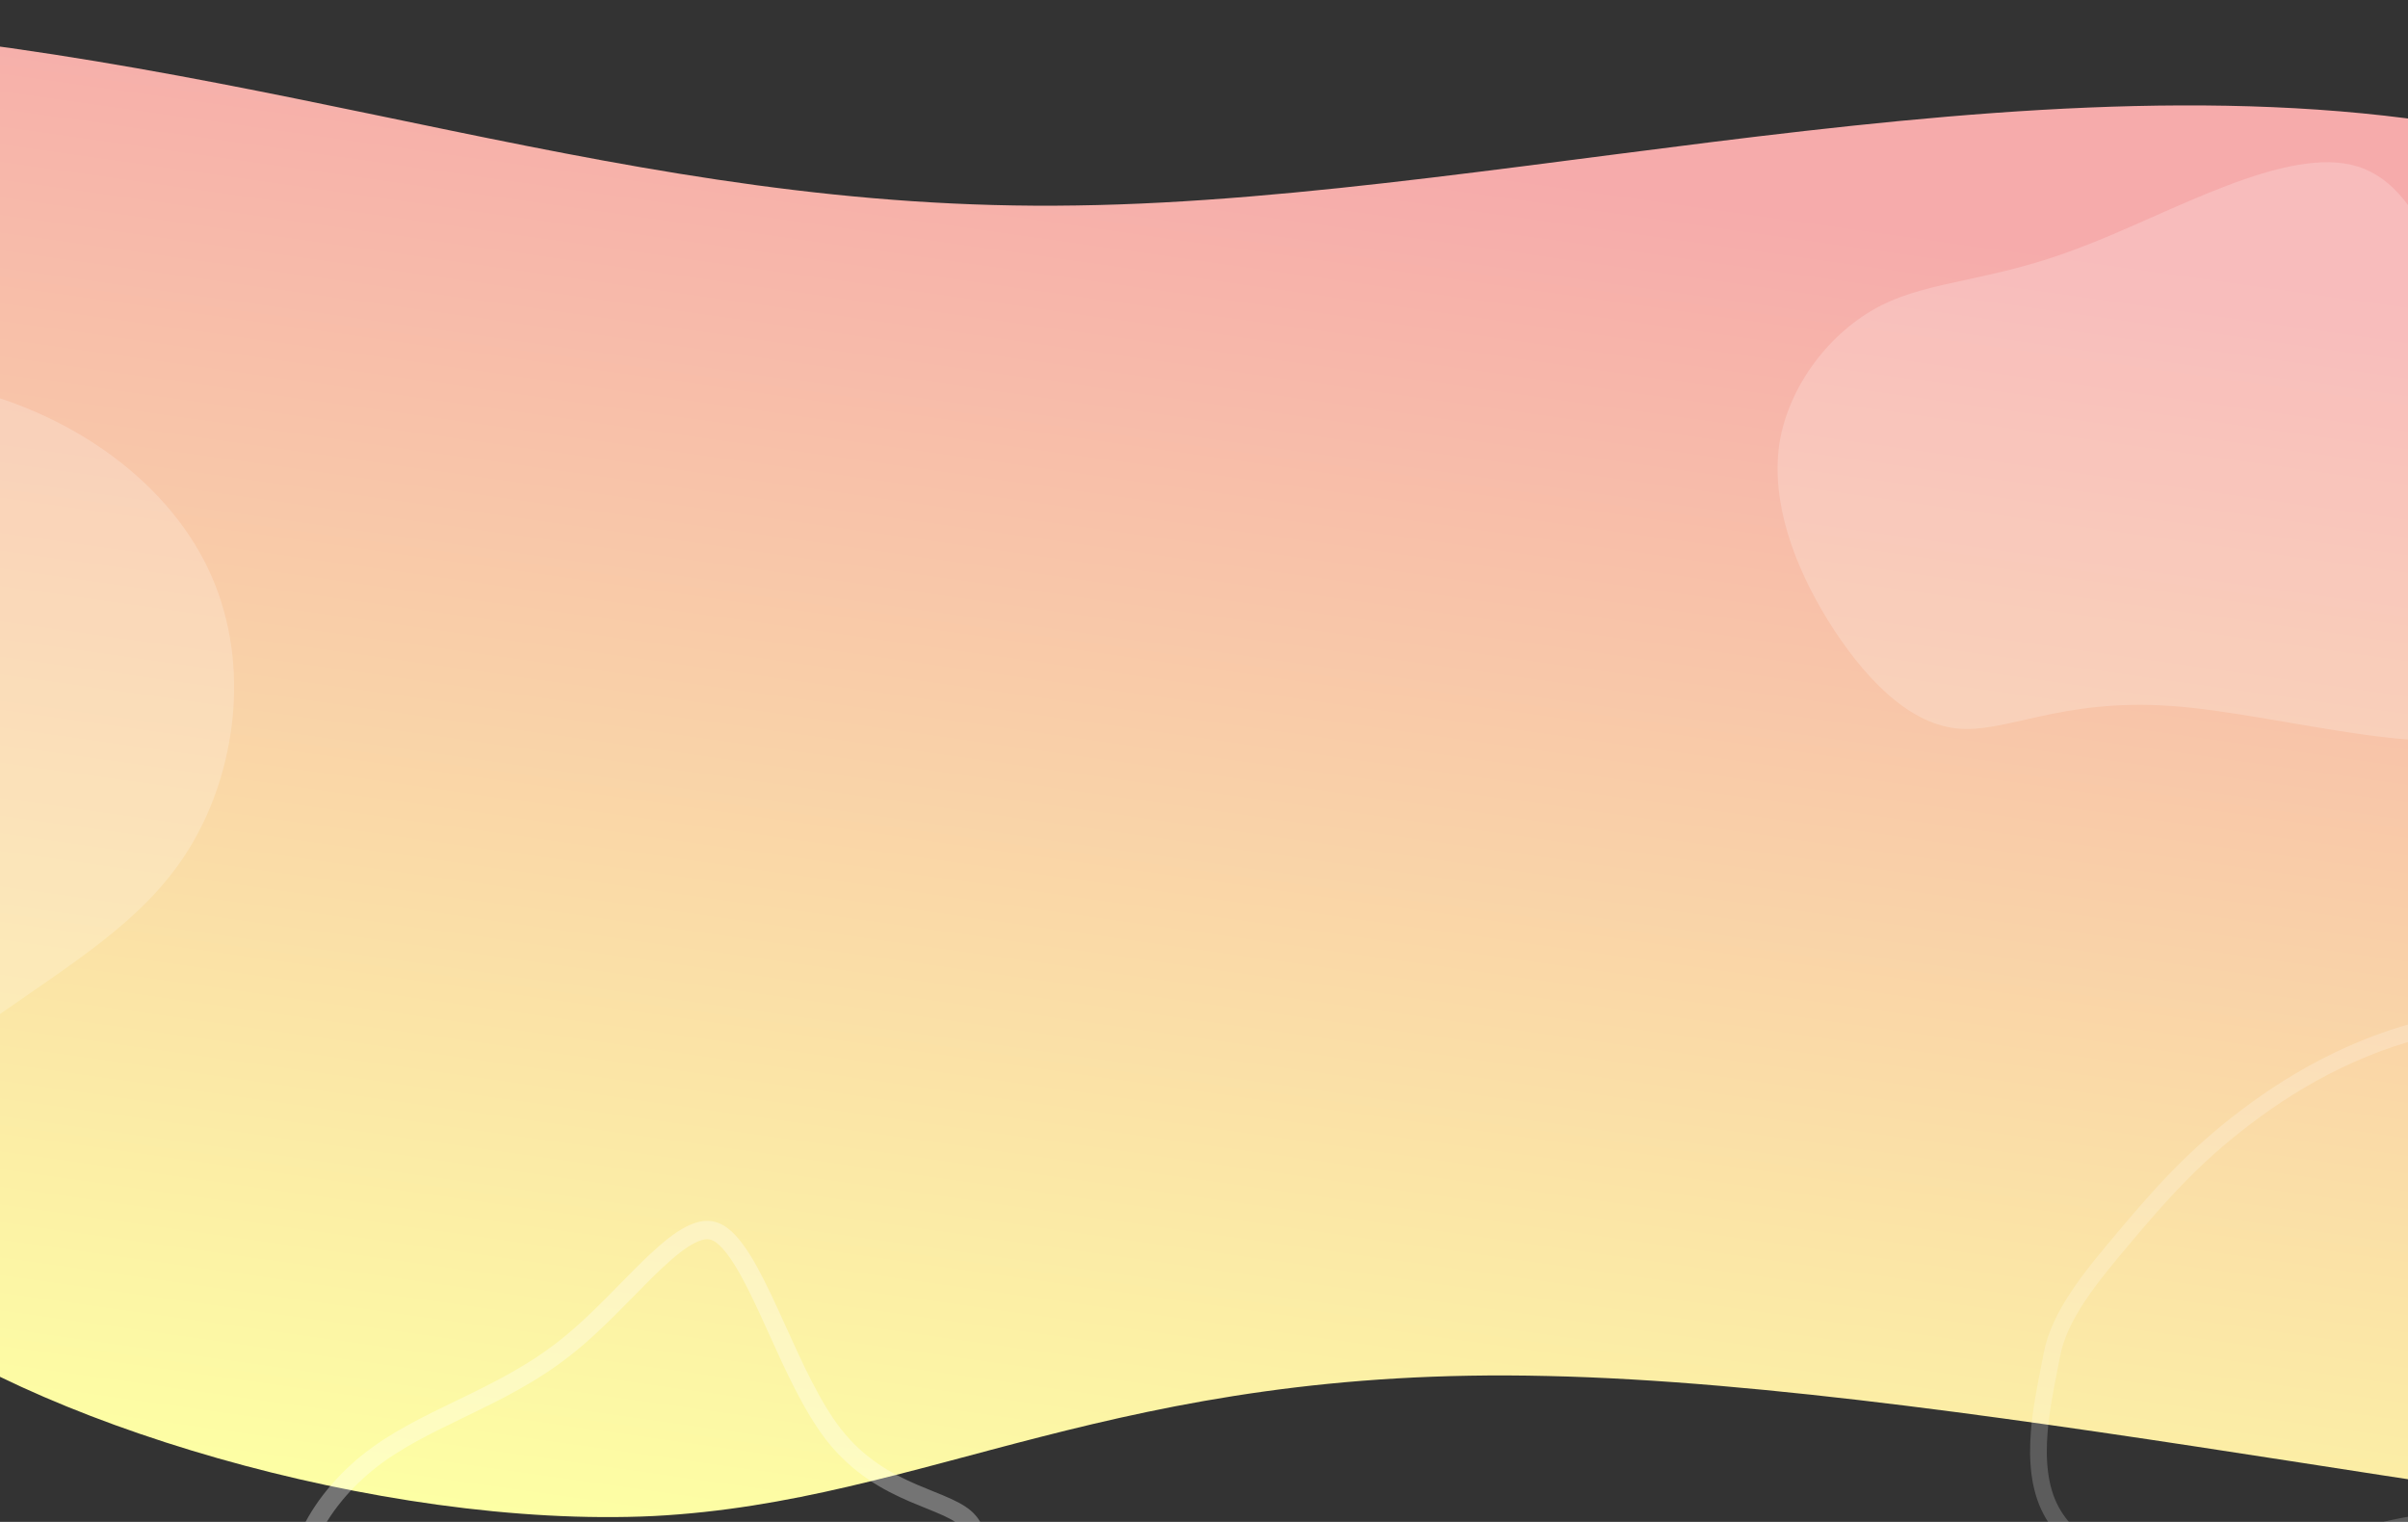 <svg width="1440" height="910" viewBox="0 0 1440 910" fill="none" xmlns="http://www.w3.org/2000/svg">
<rect x="0" y="0" width="1440" height="910" fill="#333333" stroke="none"/>
<g clip-path="url(#clip0)">
<path d="M1516.81 84.786C1787.23 148.555 1989.25 375.597 1985.61 465.153C1979.75 554.397 1778.64 622.089 1745.9 710.221C1713.16 798.353 1851.1 906.58 1719.32 914.167C1587.46 922.413 1183.86 828.388 925.499 822.786C667.235 816.525 554.308 898.027 390.858 906.513C227.502 914.341 13.624 849.153 -73.271 778.389C-160.167 707.626 -117.871 631.599 -109.952 575.584C-101.94 518.909 -123.794 482.211 -317.549 386.259C-509.094 290.619 -870.238 135.378 -848.065 90.116C-823.776 45.825 -426.047 -5.605 -126.924 14.498C172.105 35.261 374.83 127.21 643.608 122.858C912.292 119.166 1246.49 20.357 1516.81 84.786Z" fill="url(#paint0_linear)"/>
<path d="M498.298 857.527L498.306 857.537L498.314 857.548C513.372 876.869 531.043 886.284 546.314 892.848C549.796 894.344 552.965 895.621 555.935 896.817C559.74 898.349 563.217 899.75 566.6 901.31C572.4 903.986 576.518 906.557 579.2 909.664L579.22 909.688L579.241 909.711C581.824 912.637 583.488 916.595 584.653 922.123C585.718 927.178 586.273 933.025 586.935 940.01C587.007 940.768 587.081 941.54 587.156 942.326C588.674 958.166 590.925 978.171 600.968 1001.12L600.971 1001.13L600.975 1001.13C608.368 1017.89 620.082 1036.35 630.752 1053.16C634.333 1058.8 637.796 1064.26 640.938 1069.4C647.332 1079.87 652.344 1088.93 654.848 1096.04C656.101 1099.6 656.57 1102.25 656.494 1104.1C656.425 1105.79 655.941 1106.49 655.43 1106.91L655.377 1106.96L655.325 1107C654.597 1107.65 652.932 1108.46 649.587 1108.93C646.35 1109.39 642.18 1109.44 637.12 1109.14C627.983 1108.6 616.793 1107 604.357 1105.23C602.988 1105.03 601.605 1104.83 600.208 1104.63C572.572 1100.7 539.431 1096.34 514.412 1102.88C488.613 1109.59 471.862 1127.32 457.368 1146.98C453.023 1152.87 448.721 1159.16 444.441 1165.43C441.677 1169.47 438.922 1173.51 436.169 1177.41C429.018 1187.55 421.562 1197.3 412.946 1205.92C395.657 1223.05 373.423 1235.82 354.037 1240.53C344.342 1242.88 335.749 1243.13 328.972 1241.27C322.378 1239.46 317.408 1235.66 314.421 1229.39C311.247 1222.72 310.071 1212.88 310.122 1200.27C310.163 1190.22 310.962 1179.03 311.813 1167.1C312.02 1164.21 312.229 1161.27 312.432 1158.29C314.47 1128.38 315.857 1094.62 304.25 1068.68L304.24 1068.65L304.23 1068.63C292.332 1042.67 267.87 1025.39 244.545 1011.04C240.075 1008.29 235.683 1005.68 231.4 1003.12C224.247 998.855 217.397 994.77 210.987 990.559C200.805 983.871 192.528 977.352 187.075 970.324C176.742 956.954 176.259 940.221 182.89 922.835C189.549 905.38 203.202 887.946 219.787 874.525C235.902 861.519 254.814 852.373 275.041 842.59C275.395 842.419 275.75 842.247 276.106 842.075C296.554 832.184 318.17 821.624 338.064 805.848C348.099 797.962 357.597 788.842 366.501 779.907C369.426 776.972 372.271 774.074 375.05 771.243C380.826 765.359 386.318 759.764 391.659 754.724C399.58 747.25 406.655 741.503 413.039 738.283C419.314 735.118 424.167 734.745 428.39 736.705L428.42 736.719L428.45 736.733C433.158 738.85 438.293 744.364 443.908 753.352C449.401 762.147 454.808 773.347 460.447 785.64C461.921 788.853 463.411 792.143 464.921 795.478C474.785 817.263 485.518 840.965 498.298 857.527Z" stroke="white" stroke-opacity="0.32" stroke-width="11"/>
<path d="M1410.12 99.622C1452.64 113.059 1467.8 181.502 1488.85 255.823C1510.32 329.724 1537.69 409.504 1501.06 433.858C1464.43 458.211 1364.23 426.719 1298.13 422.101C1231.61 417.482 1199.19 438.896 1169.72 435.537C1140.25 432.178 1113.72 404.045 1093.09 370.874C1072.89 338.122 1058.99 300.331 1064.04 265.48C1069.52 230.629 1094.36 198.297 1124.67 182.761C1155.41 167.225 1191.19 168.485 1244.24 147.91C1297.71 127.755 1367.6 86.186 1410.12 99.622Z" fill="white" fill-opacity="0.2"/>
<path d="M1603.54 632.598L1603.55 632.606L1603.56 632.613C1618.17 643.863 1626.58 659.452 1632.6 676.73C1635.61 685.373 1637.99 694.33 1640.27 703.302C1640.64 704.739 1641 706.177 1641.36 707.616C1643.25 715.087 1645.13 722.547 1647.28 729.587C1652.27 746.367 1658.81 760.661 1665.34 774.062C1666.55 776.555 1667.76 779.009 1668.96 781.44C1674.24 792.165 1679.29 802.415 1683.47 813.376L1683.47 813.383L1683.48 813.389C1693.81 840.245 1698.44 869.34 1683.23 892.789C1667.74 916.645 1631.7 935.763 1591.02 933.523C1574 932.578 1556.37 927.823 1537.47 922.725C1533.86 921.751 1530.2 920.765 1526.49 919.79C1503.66 913.789 1479.25 908.357 1453.64 910.284L1453.63 910.285L1453.62 910.286C1428.3 912.325 1402.23 921.653 1378.5 930.24L1377.72 930.521C1353.86 939.154 1332.79 946.777 1315.81 946.998C1298.17 947.107 1279.35 942.952 1263.12 935.263C1246.85 927.555 1233.58 916.494 1226.48 903.084C1219.38 889.677 1218.15 873.162 1219.47 856.375C1220.5 843.333 1223.01 830.661 1225.2 819.58C1225.83 816.382 1226.44 813.316 1226.98 810.412L1226.98 810.404C1229.15 798.555 1234.89 786.885 1242.77 775.052C1250.66 763.212 1260.48 751.514 1270.61 739.503C1290.78 715.606 1311.4 691.797 1343.03 667.979L1343.04 667.971L1343.05 667.963C1374.39 644.101 1416.58 620.381 1466.42 611.727C1491.37 607.394 1518.26 606.773 1542.7 610.212C1567.21 613.662 1588.8 621.133 1603.54 632.598Z" stroke="white" stroke-opacity="0.2" stroke-width="10"/>
<path d="M121.929 334.999C149.819 388.231 142.498 451.205 119.837 495.391C97.525 539.577 59.872 564.975 13.505 596.984C-32.863 629.341 -88.296 667.96 -140.59 658.566C-192.885 649.52 -242.042 592.461 -268.189 518.006C-294.685 443.898 -298.52 353.091 -255.29 296.032C-212.06 239.321 -122.461 217.054 -45.763 227.491C30.936 238.277 94.038 281.419 121.929 334.999Z" fill="white" fill-opacity="0.2"/>
</g>
<defs>
<linearGradient id="paint0_linear" x1="599.39" y1="59.986" x2="476.385" y2="930.11" gradientUnits="userSpaceOnUse">
<stop stop-color="#F6ABAB"/>
<stop offset="1" stop-color="#FDFFA4"/>
</linearGradient>
<clipPath id="clip0">
<rect width="1440" height="910" fill="white"/>
</clipPath>
</defs>
</svg>
